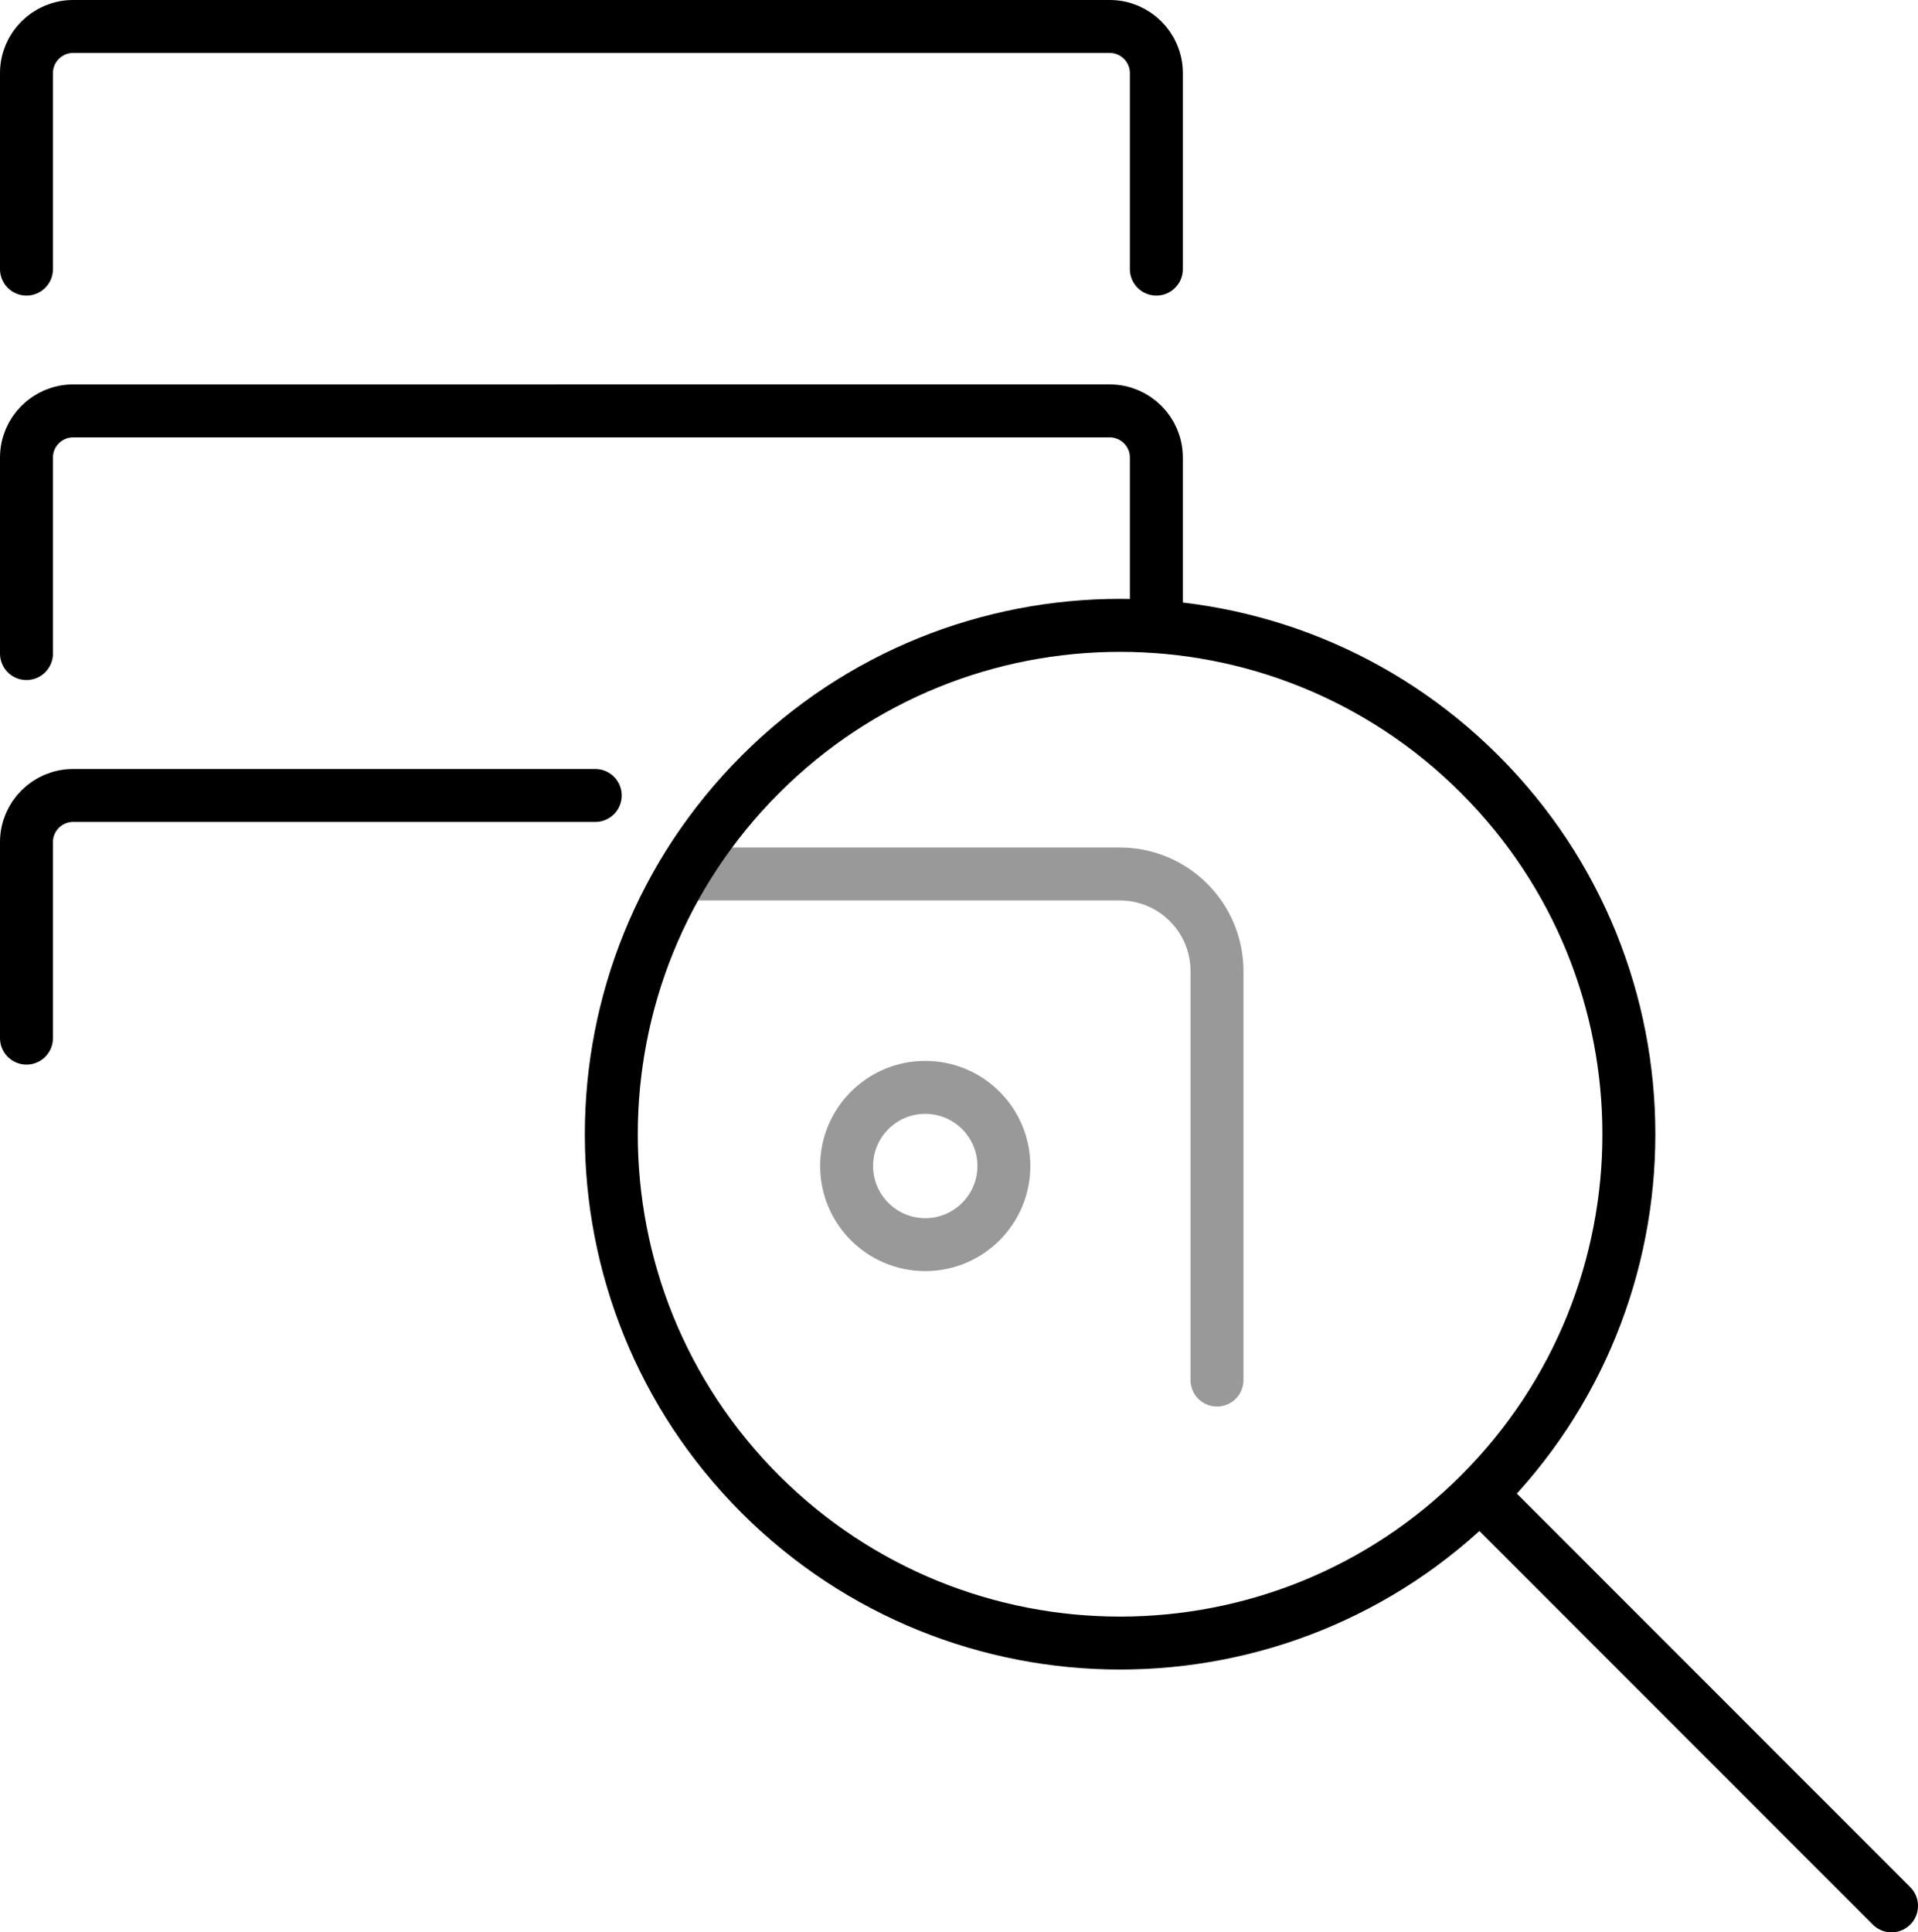 <?xml version="1.0" encoding="UTF-8"?>
<svg id="Layer_2" data-name="Layer 2" xmlns="http://www.w3.org/2000/svg" viewBox="0 0 144.9 145.97">
  <defs>
    <style>
      .cls-1 {
        opacity: .4;
      }

      .cls-1, .cls-2 {
        fill: none;
        stroke: #000;
        stroke-linecap: round;
        stroke-linejoin: round;
        stroke-width: 4px;
      }
    </style>
  </defs>
  <g id="Warstwa_1" data-name="Warstwa 1">
    <g>
      <path class="cls-2" d="M87.36,20.33V5.52c0-1.94-1.58-3.52-3.52-3.52H5.52c-1.94,0-3.52,1.58-3.52,3.52v14.81"/>
      <path class="cls-2" d="M87.36,47.24v-12.68c0-1.94-1.58-3.52-3.52-3.52H5.52c-1.94,0-3.52,1.58-3.52,3.52v14.81"/>
      <path class="cls-2" d="M44.97,60.09H5.52c-1.94,0-3.52,1.58-3.52,3.52v14.81"/>
      <g>
        <path class="cls-2" d="M57.44,112.87c-15.01-15.01-15.01-39.35,0-54.37s39.35-15.01,54.36,0c15.01,15.01,15.01,39.35,0,54.36-15.01,15.01-39.35,15.01-54.37,0Z"/>
        <line class="cls-2" x1="111.81" y1="112.87" x2="142.9" y2="143.97"/>
      </g>
      <g>
        <path class="cls-1" d="M91.94,104.25v-30.89c0-4.06-3.29-7.34-7.34-7.34h-32.73"/>
        <circle class="cls-1" cx="69.9" cy="88.08" r="5.94"/>
      </g>
    </g>
  </g>
</svg>